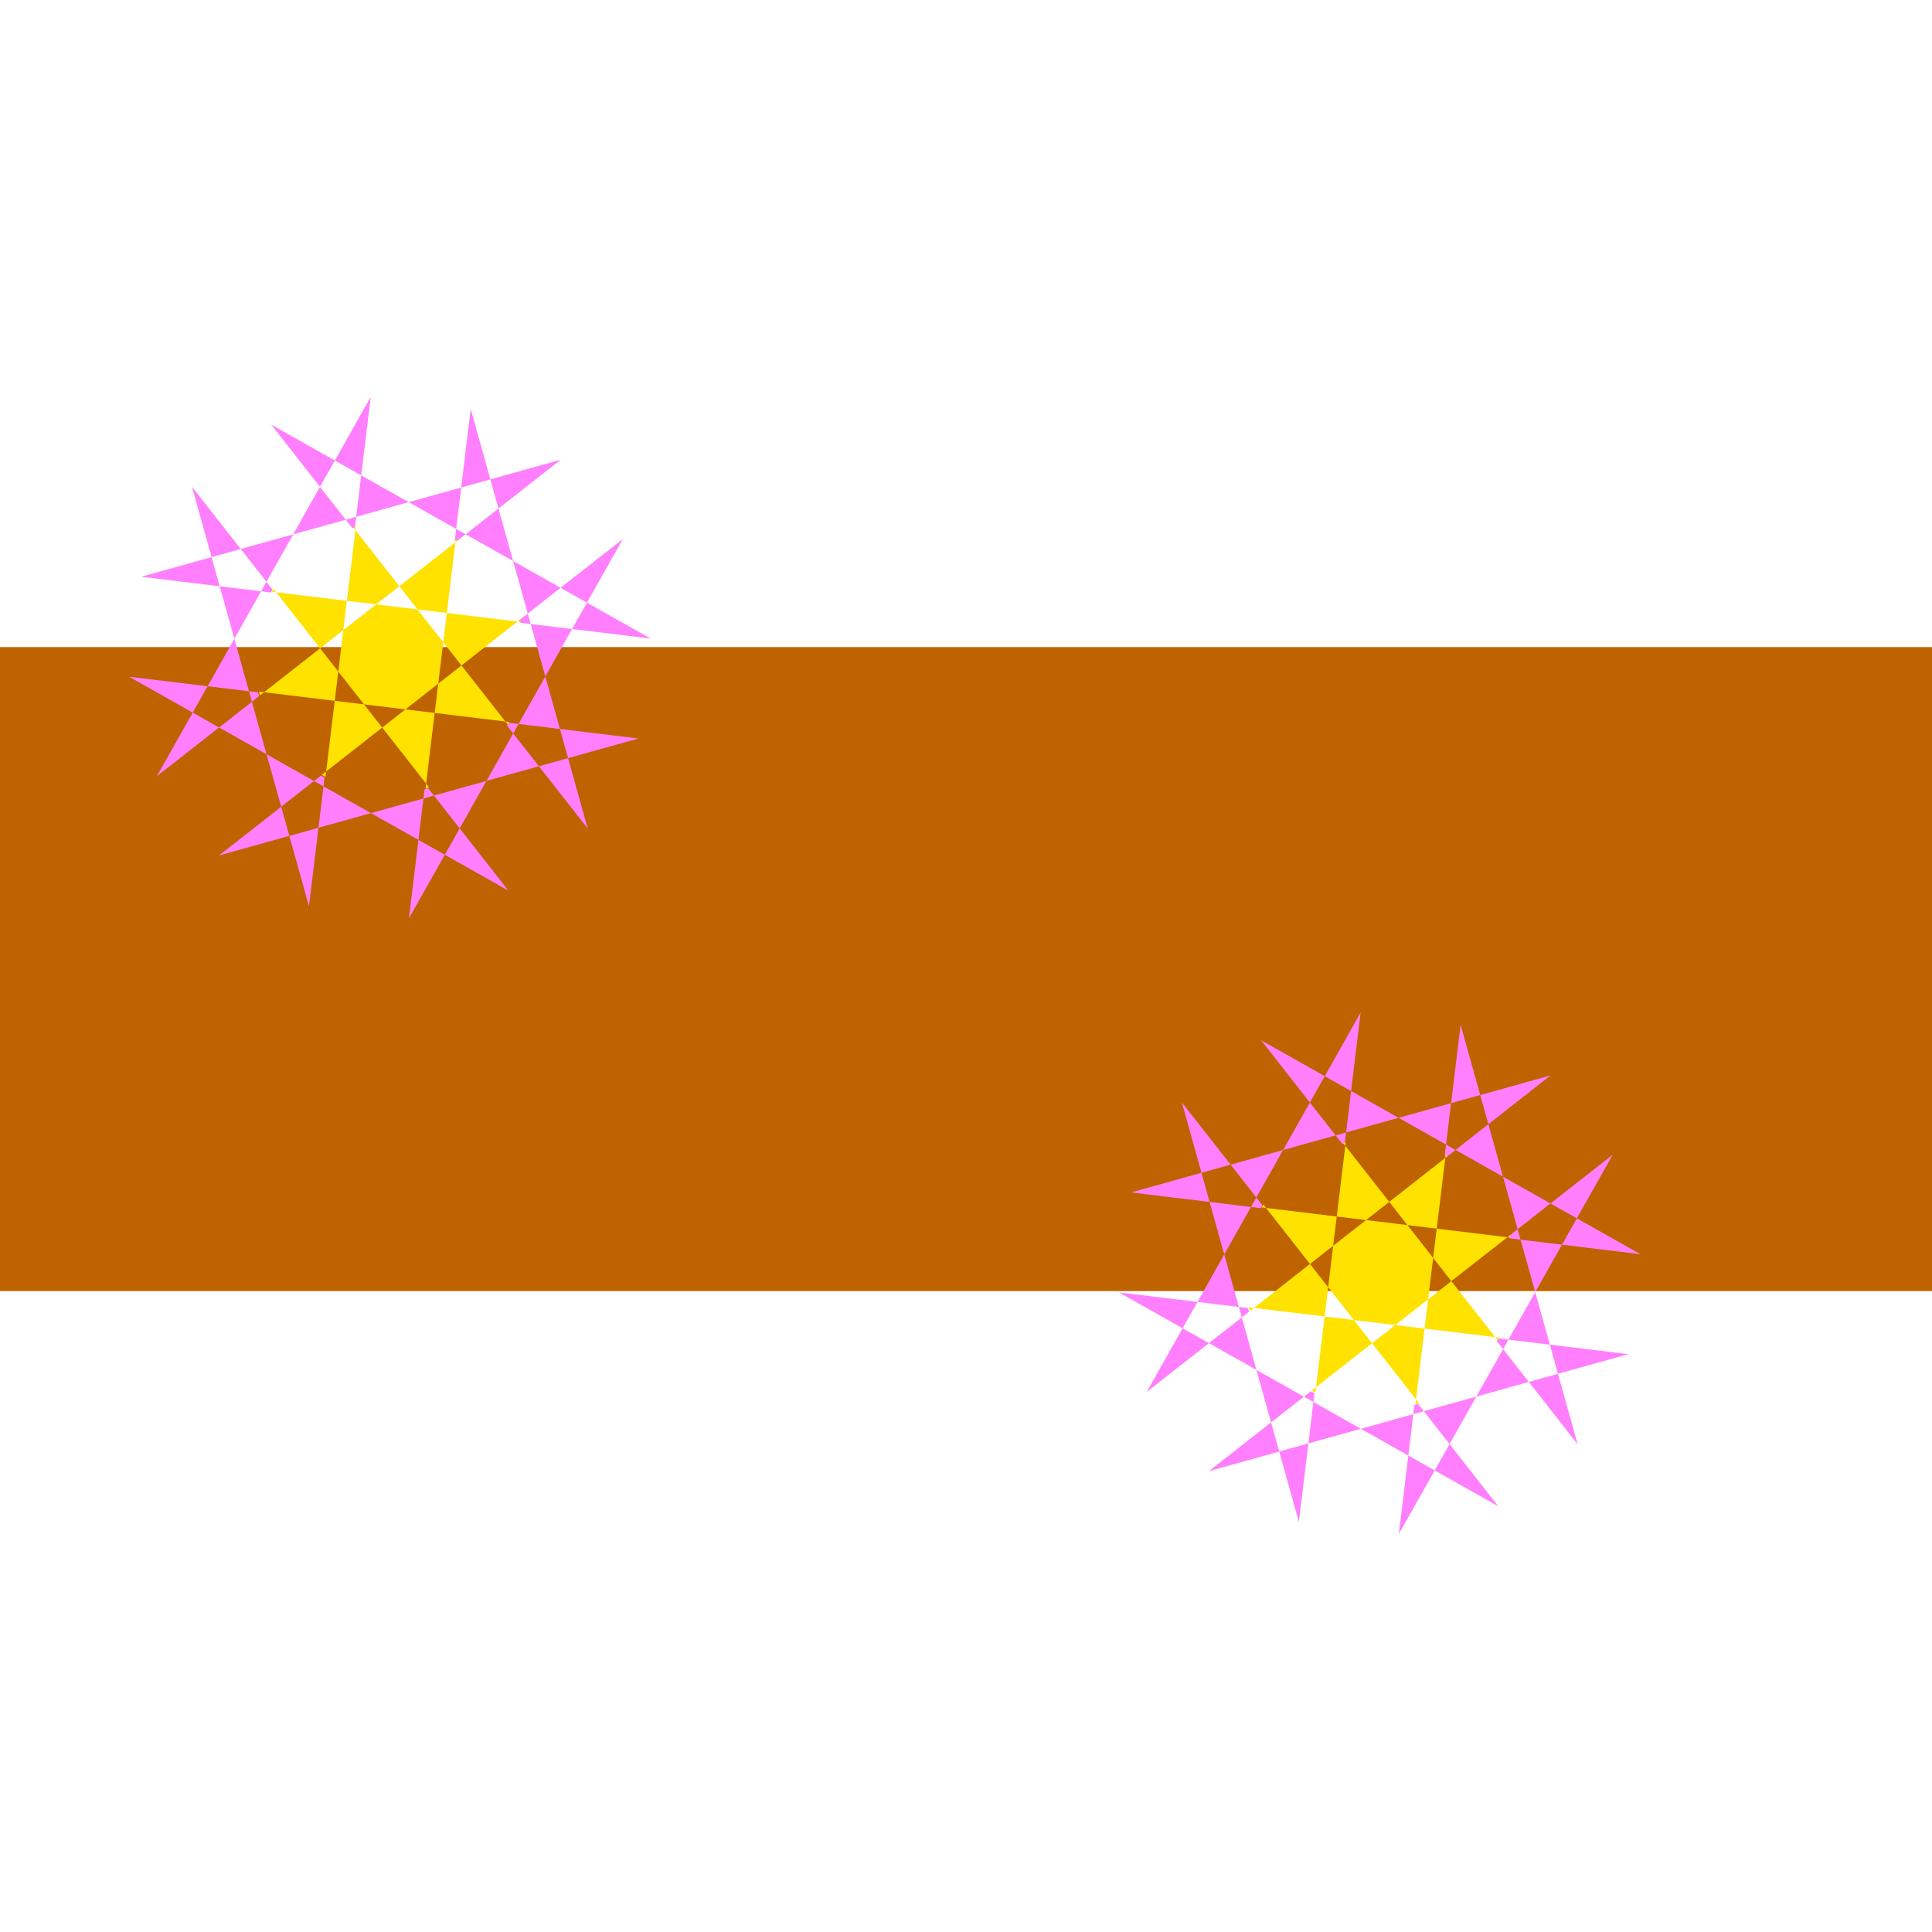 <?xml version="1.0" encoding="UTF-8" standalone="no"?>
<!-- Created with Inkscape (http://www.inkscape.org/) -->
<svg
   xmlns:dc="http://purl.org/dc/elements/1.1/"
   xmlns:cc="http://creativecommons.org/ns#"
   xmlns:rdf="http://www.w3.org/1999/02/22-rdf-syntax-ns#"
   xmlns:svg="http://www.w3.org/2000/svg"
   xmlns="http://www.w3.org/2000/svg"
   xmlns:sodipodi="http://sodipodi.sourceforge.net/DTD/sodipodi-0.dtd"
   xmlns:inkscape="http://www.inkscape.org/namespaces/inkscape"
   width="100"
   height="100"
   id="svg5111"
   sodipodi:version="0.32"
   inkscape:version="0.46dev+devel"
   version="1.0"
   sodipodi:docname="_1010-solved.svg"
   inkscape:output_extension="org.inkscape.output.svg.inkscape">
  <defs
     id="defs5113" />
  <sodipodi:namedview
     id="base"
     pagecolor="#ffffff"
     bordercolor="#666666"
     borderopacity="1.0"
     gridtolerance="10000"
     guidetolerance="10"
     objecttolerance="10"
     inkscape:pageopacity="0.0"
     inkscape:pageshadow="2"
     inkscape:zoom="2.8"
     inkscape:cx="55.789141"
     inkscape:cy="49.305684"
     inkscape:document-units="px"
     inkscape:current-layer="layer1"
     width="100px"
     inkscape:window-width="784"
     inkscape:window-height="643"
     inkscape:window-x="44"
     inkscape:window-y="58" />
  <g
     inkscape:label="Layer 1"
     inkscape:groupmode="layer"
     id="layer1">
    <rect
       style="font-size:16px;fill:#000000;fill-opacity:0;stroke:none;stroke-width:0.24;stroke-linejoin:miter;stroke-miterlimit:79.84;font-family:Times New Roman"
       x="-99.843"
       y="0.321"
       width="99.679"
       height="99.679"
       transform="scale(-1,1)"
       stroke-miterlimit="79.84"
       id="rect3383" />
    <rect
       style="font-size:16px;fill:#bf6200;stroke:none;stroke-width:0.249;stroke-linejoin:miter;stroke-miterlimit:79.84;font-family:Times New Roman"
       x="-100"
       y="33.493"
       width="100"
       height="33.333"
       transform="scale(-1,1)"
       stroke-miterlimit="79.84"
       id="rect3385" />
    <g
       style="font-size:16px;stroke:none;stroke-width:0.164;stroke-linejoin:miter;stroke-miterlimit:79.84;font-family:Times New Roman"
       id="Group_2"
       stroke-miterlimit="79.84"
       transform="matrix(1.333,0,0,-1.333,123.946,470.726)">
      <path
         style="fill:#ff7ffe;marker-start:none;marker-end:none"
         d="M -77.105,317.472 L -76.735,320.52 L -78.579,321.56 L -80.616,320.991 L -80.986,317.943 L -81.748,320.676 L -84.481,319.914 L -82.064,321.808 L -82.633,323.846 L -84.476,324.885 L -86.893,322.991 L -85.5,325.462 L -87.971,326.856 L -84.922,326.486 L -83.883,328.33 L -84.452,330.368 L -87.5,330.738 L -84.767,331.5 L -85.529,334.233 L -83.635,331.816 L -81.597,332.384 L -80.558,334.228 L -82.451,336.645 L -79.98,335.251 L -78.587,337.723 L -78.957,334.674 L -77.113,333.635 L -75.075,334.203 L -74.705,337.252 L -73.943,334.519 L -71.21,335.281 L -73.627,333.387 L -73.059,331.348 L -71.215,330.309 L -68.798,332.203 L -70.192,329.732 L -67.72,328.338 L -70.769,328.708 L -71.808,326.865 L -71.24,324.827 L -68.191,324.457 L -70.925,323.695 L -70.162,320.961 L -72.057,323.379 L -74.095,322.81 L -75.134,320.967 L -73.24,318.549 L -75.711,319.943 L -77.105,317.472 z M -75.711,319.943 L -75.134,320.967 L -76.133,322.242 L -76.54,322.128 L -76.735,320.52 L -75.711,319.943 z M -81.748,320.676 L -80.616,320.991 L -80.421,322.599 L -80.79,322.806 L -82.064,321.808 L -81.748,320.676 z M -78.579,321.56 L -76.54,322.128 L -76.497,322.486 L -76.357,322.527 L -76.133,322.242 L -74.095,322.81 L -73.055,324.653 L -73.298,324.963 L -73.242,325.069 L -72.848,325.022 L -71.808,326.865 L -72.377,328.903 L -72.799,328.954 L -72.826,329.046 L -72.49,329.31 L -73.059,331.348 L -74.902,332.388 L -75.243,332.121 L -75.323,332.163 L -75.27,332.595 L -77.113,333.635 L -79.152,333.066 L -79.202,332.652 L -79.3,332.623 L -79.558,332.953 L -81.597,332.384 L -82.636,330.541 L -82.402,330.242 L -82.462,330.126 L -82.844,330.173 L -83.883,328.33 L -83.315,326.291 L -82.965,326.249 L -82.922,326.103 L -83.201,325.884 L -82.633,323.846 L -80.79,322.806 L -80.522,323.017 L -80.38,322.942 L -80.421,322.599 L -78.579,321.56 z M -72.057,323.379 L -70.925,323.695 L -71.24,324.827 L -72.848,325.022 L -73.055,324.653 L -72.057,323.379 z M -84.476,324.885 L -83.201,325.884 L -83.315,326.291 L -84.922,326.486 L -85.5,325.462 L -84.476,324.885 z M -70.769,328.708 L -70.192,329.732 L -71.215,330.309 L -72.49,329.31 L -72.377,328.903 L -70.769,328.708 z M -82.844,330.173 L -82.636,330.541 L -83.635,331.816 L -84.767,331.5 L -84.452,330.368 L -82.844,330.173 z M -74.902,332.388 L -73.627,333.387 L -73.943,334.519 L -75.075,334.203 L -75.27,332.595 L -74.902,332.388 z M -79.558,332.953 L -79.152,333.066 L -78.957,334.674 L -79.98,335.251 L -80.558,334.228 L -79.558,332.953 z"
         id="path3430" />
      <path
         style="fill:#ffe200;marker-start:none;marker-end:none"
         d="M -76.46,322.514 L -76.437,322.705 L -78.142,324.881 L -80.318,323.176 L -80.343,322.97 L -80.485,323.045 L -80.318,323.176 L -79.985,325.92 L -82.73,326.253 L -82.885,326.132 L -82.929,326.277 L -82.73,326.253 L -80.554,327.959 L -82.259,330.135 L -82.426,330.155 L -82.365,330.27 L -82.259,330.135 L -79.515,329.802 L -79.182,332.547 L -79.263,332.651 L -79.166,332.68 L -79.182,332.547 L -77.476,330.37 L -75.3,332.076 L -75.286,332.191 L -75.206,332.149 L -75.3,332.076 L -75.633,329.331 L -72.888,328.998 L -72.79,329.075 L -72.763,328.983 L -72.888,328.998 L -75.065,327.293 L -73.359,325.117 L -73.205,325.098 L -73.261,324.991 L -73.359,325.117 L -76.104,325.45 L -76.437,322.705 L -76.32,322.556 L -76.46,322.514 z M -78.142,324.881 L -77.241,325.588 L -78.849,325.783 L -78.142,324.881 z M -76.104,325.45 L -75.966,326.586 L -77.241,325.588 L -76.104,325.45 z M -78.849,325.783 L -79.847,327.057 L -79.985,325.92 L -78.849,325.783 z M -75.966,326.586 L -75.065,327.293 L -75.771,328.194 L -75.966,326.586 z M -79.847,327.057 L -79.653,328.665 L -80.554,327.959 L -79.847,327.057 z M -75.771,328.194 L -75.633,329.331 L -76.77,329.469 L -75.771,328.194 z M -79.653,328.665 L -78.378,329.664 L -79.515,329.802 L -79.653,328.665 z M -76.77,329.469 L -77.476,330.37 L -78.378,329.664 L -76.77,329.469 z"
         id="path3432" />
    </g>
    <g
       style="font-size:16px;stroke:none;stroke-width:0.164;stroke-linejoin:miter;stroke-miterlimit:79.84;font-family:Times New Roman"
       id="Group_3"
       stroke-miterlimit="79.84"
       transform="matrix(1.333,0,0,-1.333,123.946,470.726)">
      <path
         style="fill:#ff7ffe;marker-start:none;marker-end:none"
         d="M -38.668,293.566 L -38.298,296.614 L -40.142,297.654 L -42.179,297.085 L -42.549,294.037 L -43.311,296.77 L -46.044,296.008 L -43.627,297.902 L -44.196,299.94 L -46.039,300.979 L -48.456,299.085 L -47.063,301.556 L -49.534,302.95 L -46.485,302.58 L -45.446,304.424 L -46.015,306.462 L -49.063,306.832 L -46.33,307.594 L -47.092,310.327 L -45.198,307.91 L -43.16,308.478 L -42.121,310.322 L -44.014,312.739 L -41.543,311.345 L -40.15,313.817 L -40.52,310.768 L -38.676,309.729 L -36.638,310.297 L -36.268,313.346 L -35.506,310.613 L -32.773,311.375 L -35.19,309.481 L -34.622,307.442 L -32.778,306.403 L -30.361,308.297 L -31.755,305.826 L -29.283,304.432 L -32.332,304.802 L -33.371,302.959 L -32.803,300.921 L -29.754,300.551 L -32.488,299.789 L -31.725,297.055 L -33.62,299.473 L -35.658,298.904 L -36.697,297.061 L -34.803,294.643 L -37.274,296.037 L -38.668,293.566 z M -37.274,296.037 L -36.697,297.061 L -37.696,298.336 L -38.103,298.222 L -38.298,296.614 L -37.274,296.037 z M -43.311,296.77 L -42.179,297.085 L -41.984,298.693 L -42.353,298.9 L -43.627,297.902 L -43.311,296.77 z M -40.142,297.654 L -38.103,298.222 L -38.06,298.58 L -37.92,298.621 L -37.696,298.336 L -35.658,298.904 L -34.618,300.747 L -34.861,301.057 L -34.805,301.163 L -34.411,301.116 L -33.371,302.959 L -33.94,304.997 L -34.362,305.048 L -34.389,305.14 L -34.053,305.404 L -34.622,307.442 L -36.465,308.482 L -36.806,308.215 L -36.886,308.257 L -36.833,308.689 L -38.676,309.729 L -40.715,309.16 L -40.765,308.746 L -40.863,308.717 L -41.121,309.047 L -43.16,308.478 L -44.199,306.635 L -43.965,306.336 L -44.025,306.22 L -44.407,306.267 L -45.446,304.424 L -44.878,302.385 L -44.528,302.343 L -44.485,302.197 L -44.764,301.978 L -44.196,299.94 L -42.353,298.9 L -42.085,299.111 L -41.943,299.036 L -41.984,298.693 L -40.142,297.654 z M -33.62,299.473 L -32.488,299.789 L -32.803,300.921 L -34.411,301.116 L -34.618,300.747 L -33.62,299.473 z M -46.039,300.979 L -44.764,301.978 L -44.878,302.385 L -46.485,302.58 L -47.063,301.556 L -46.039,300.979 z M -32.332,304.802 L -31.755,305.826 L -32.778,306.403 L -34.053,305.404 L -33.94,304.997 L -32.332,304.802 z M -44.407,306.267 L -44.199,306.635 L -45.198,307.91 L -46.33,307.594 L -46.015,306.462 L -44.407,306.267 z M -36.465,308.482 L -35.19,309.481 L -35.506,310.613 L -36.638,310.297 L -36.833,308.689 L -36.465,308.482 z M -41.121,309.047 L -40.715,309.16 L -40.52,310.768 L -41.543,311.345 L -42.121,310.322 L -41.121,309.047 z"
         id="path3435" />
      <path
         style="fill:#ffe200;marker-start:none;marker-end:none"
         d="M -38.023,298.608 L -38,298.799 L -39.705,300.975 L -41.881,299.27 L -41.906,299.064 L -42.048,299.139 L -41.881,299.27 L -41.548,302.014 L -44.293,302.347 L -44.448,302.226 L -44.492,302.371 L -44.293,302.347 L -42.117,304.053 L -43.822,306.229 L -43.989,306.249 L -43.928,306.364 L -43.822,306.229 L -41.078,305.896 L -40.745,308.641 L -40.826,308.745 L -40.729,308.774 L -40.745,308.641 L -39.039,306.464 L -36.863,308.17 L -36.849,308.285 L -36.769,308.243 L -36.863,308.17 L -37.196,305.425 L -34.451,305.092 L -34.353,305.169 L -34.326,305.077 L -34.451,305.092 L -36.628,303.387 L -34.922,301.211 L -34.768,301.192 L -34.824,301.085 L -34.922,301.211 L -37.667,301.544 L -38,298.799 L -37.883,298.65 L -38.023,298.608 z M -39.705,300.975 L -38.804,301.682 L -40.412,301.877 L -39.705,300.975 z M -37.667,301.544 L -37.529,302.68 L -38.804,301.682 L -37.667,301.544 z M -40.412,301.877 L -41.41,303.151 L -41.548,302.014 L -40.412,301.877 z M -37.529,302.68 L -36.628,303.387 L -37.334,304.288 L -37.529,302.68 z M -41.41,303.151 L -41.216,304.759 L -42.117,304.053 L -41.41,303.151 z M -37.334,304.288 L -37.196,305.425 L -38.333,305.563 L -37.334,304.288 z M -41.216,304.759 L -39.941,305.758 L -41.078,305.896 L -41.216,304.759 z M -38.333,305.563 L -39.039,306.464 L -39.941,305.758 L -38.333,305.563 z"
         id="path3437" />
    </g>
  </g>
</svg>
